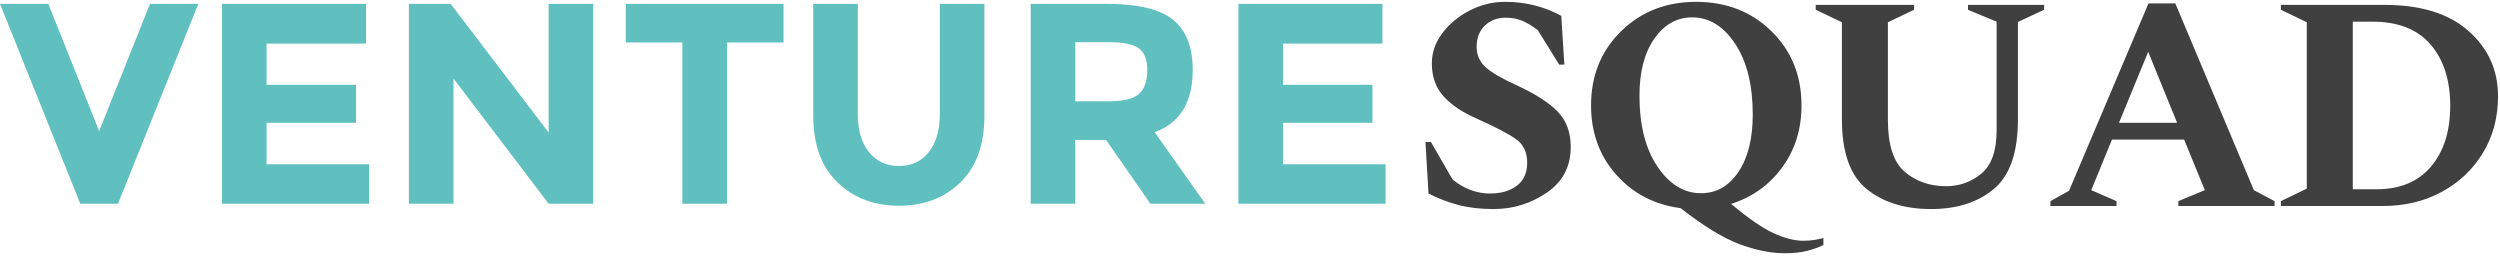 <svg xmlns="http://www.w3.org/2000/svg" width="233" height="24" viewBox="0 0 233 24">
  <g fill="none" fill-rule="evenodd">
    <path fill="#60BFBF" d="M9.241,12.218 L13.982,0.359 L18.483,0.359 L10.999,18.986 L7.483,18.986 L0,0.359 L4.501,0.359 L9.241,12.218 Z M34.115,0.359 L34.115,4.064 L24.847,4.064 L24.847,7.901 L33.183,7.901 L33.183,11.445 L24.847,11.445 L24.847,15.309 L34.408,15.309 L34.408,18.986 L20.693,18.986 L20.693,0.359 L34.115,0.359 Z M51.133,0.359 L55.287,0.359 L55.287,18.986 L51.133,18.986 L42.264,7.315 L42.264,18.986 L38.11,18.986 L38.11,0.359 L41.998,0.359 L51.133,12.351 L51.133,0.359 Z M67.751,3.957 L67.751,18.986 L63.596,18.986 L63.596,3.957 L58.323,3.957 L58.323,0.359 L73.024,0.359 L73.024,3.957 L67.751,3.957 Z M80.987,14.176 C81.679,15.038 82.611,15.469 83.783,15.469 C84.955,15.469 85.883,15.038 86.566,14.176 C87.249,13.315 87.591,12.138 87.591,10.646 L87.591,0.359 L91.746,0.359 L91.746,10.779 C91.746,13.48 91,15.553 89.509,17.002 C88.018,18.45 86.109,19.173 83.783,19.173 C81.457,19.173 79.544,18.445 78.044,16.988 C76.543,15.532 75.794,13.462 75.794,10.779 L75.794,0.359 L79.948,0.359 L79.948,10.646 C79.948,12.138 80.294,13.315 80.987,14.176 Z M111.161,6.542 C111.161,9.526 109.98,11.454 107.618,12.324 L112.332,18.986 L107.219,18.986 L103.091,13.044 L100.215,13.044 L100.215,18.986 L96.06,18.986 L96.06,0.359 L103.118,0.359 C106.011,0.359 108.075,0.848 109.31,1.825 C110.543,2.802 111.161,4.374 111.161,6.542 Z M128.844,0.359 L128.844,4.064 L119.576,4.064 L119.576,7.901 L127.912,7.901 L127.912,11.445 L119.576,11.445 L119.576,15.309 L129.137,15.309 L129.137,18.986 L115.421,18.986 L115.421,0.359 L128.844,0.359 Z M106.154,8.754 C106.669,8.292 106.926,7.559 106.926,6.555 C106.926,5.552 106.66,4.863 106.127,4.49 C105.594,4.117 104.662,3.93 103.331,3.93 L100.215,3.93 L100.215,9.446 L103.251,9.446 C104.671,9.446 105.638,9.216 106.154,8.754 Z"/>
    <path fill="#404040" d="M139.211,19.484 C137.962,19.484 136.86,19.356 135.904,19.101 C134.949,18.845 134.026,18.49 133.137,18.036 L132.853,13.236 L133.364,13.236 L135.379,16.729 C136.458,17.6 137.622,18.036 138.87,18.036 C139.892,18.036 140.725,17.794 141.368,17.311 C142.011,16.829 142.333,16.114 142.333,15.167 C142.333,14.202 141.993,13.473 141.311,12.98 C140.63,12.488 139.4,11.844 137.622,11.049 C136.278,10.462 135.247,9.766 134.528,8.962 C133.809,8.157 133.449,7.139 133.449,5.909 C133.449,4.886 133.781,3.94 134.443,3.069 C135.105,2.198 135.957,1.497 136.997,0.967 C138.038,0.437 139.126,0.172 140.261,0.172 C142.172,0.172 143.923,0.607 145.512,1.478 L145.796,6.022 L145.313,6.022 L143.327,2.813 C142.835,2.435 142.357,2.146 141.893,1.947 C141.43,1.748 140.905,1.649 140.318,1.649 C139.542,1.649 138.899,1.895 138.388,2.387 C137.877,2.879 137.622,3.533 137.622,4.347 C137.622,5.123 137.901,5.762 138.459,6.264 C139.017,6.766 139.987,7.329 141.368,7.954 C143.09,8.749 144.358,9.563 145.171,10.396 C145.985,11.229 146.392,12.327 146.392,13.69 C146.392,15.527 145.644,16.952 144.15,17.965 C142.655,18.978 141.009,19.484 139.211,19.484 Z M166.366,23.602 C165.041,23.602 163.622,23.318 162.109,22.75 C160.595,22.182 158.769,21.065 156.631,19.399 C154.19,19.077 152.189,18.036 150.628,16.275 C149.067,14.514 148.286,12.365 148.286,9.828 C148.286,7.045 149.218,4.74 151.082,2.913 C152.946,1.086 155.278,0.172 158.078,0.172 C160.898,0.172 163.239,1.086 165.103,2.913 C166.967,4.74 167.899,7.045 167.899,9.828 C167.899,12.043 167.298,13.97 166.096,15.607 C164.895,17.245 163.31,18.376 161.342,19.001 C162.913,20.327 164.218,21.231 165.259,21.713 C166.3,22.196 167.236,22.438 168.069,22.438 C168.485,22.438 168.849,22.409 169.162,22.352 C169.474,22.296 169.734,22.239 169.942,22.182 L169.942,22.835 C169.526,23.043 169.025,23.223 168.438,23.375 C167.851,23.526 167.161,23.602 166.366,23.602 Z M158.532,18.007 C159.97,18.007 161.134,17.345 162.023,16.019 C162.913,14.694 163.357,12.914 163.357,10.68 C163.357,7.935 162.813,5.738 161.725,4.091 C160.637,2.444 159.299,1.62 157.709,1.62 C156.29,1.62 155.117,2.278 154.19,3.594 C153.263,4.91 152.799,6.685 152.799,8.919 C152.799,11.665 153.357,13.866 154.474,15.522 C155.59,17.179 156.943,18.007 158.532,18.007 Z M179.982,19.484 C177.504,19.484 175.498,18.859 173.965,17.61 C172.433,16.36 171.666,14.202 171.666,11.134 L171.666,2.075 L169.225,0.91 L169.225,0.456 L178.393,0.456 L178.393,0.91 L175.952,2.075 L175.952,11.163 C175.952,13.511 176.477,15.129 177.527,16.019 C178.578,16.909 179.859,17.354 181.373,17.354 C182.622,17.354 183.719,16.961 184.666,16.175 C185.612,15.39 186.085,14.05 186.085,12.157 L186.085,2.018 L183.417,0.91 L183.417,0.456 L190.512,0.456 L190.512,0.91 L188.071,2.046 L188.071,11.134 C188.071,14.202 187.324,16.36 185.829,17.61 C184.334,18.859 182.386,19.484 179.982,19.484 Z M191.101,19.2 L191.101,18.746 L192.833,17.78 L200.24,0.314 L202.738,0.314 L210.061,17.723 L211.991,18.746 L211.991,19.2 L203.022,19.2 L203.022,18.746 L205.491,17.723 L203.561,13.009 L196.835,13.009 L194.905,17.723 L197.26,18.746 L197.26,19.2 L191.101,19.2 Z M197.487,11.447 L202.908,11.447 L200.212,4.83 L197.487,11.447 Z M212.58,19.2 L212.58,18.746 L214.992,17.581 L214.992,2.075 L212.58,0.91 L212.58,0.456 L222.258,0.456 C225.626,0.456 228.228,1.265 230.063,2.884 C231.899,4.503 232.816,6.534 232.816,8.976 C232.816,10.945 232.348,12.701 231.412,14.244 C230.475,15.787 229.198,16.999 227.58,17.879 C225.962,18.76 224.122,19.2 222.059,19.2 L212.58,19.2 Z M221.094,2.018 L219.278,2.018 L219.278,17.638 L221.492,17.638 C223.687,17.638 225.38,16.933 226.572,15.522 C227.764,14.112 228.36,12.223 228.36,9.856 C228.36,7.471 227.75,5.568 226.53,4.148 C225.309,2.728 223.498,2.018 221.094,2.018 Z"/>
  </g>
</svg>
